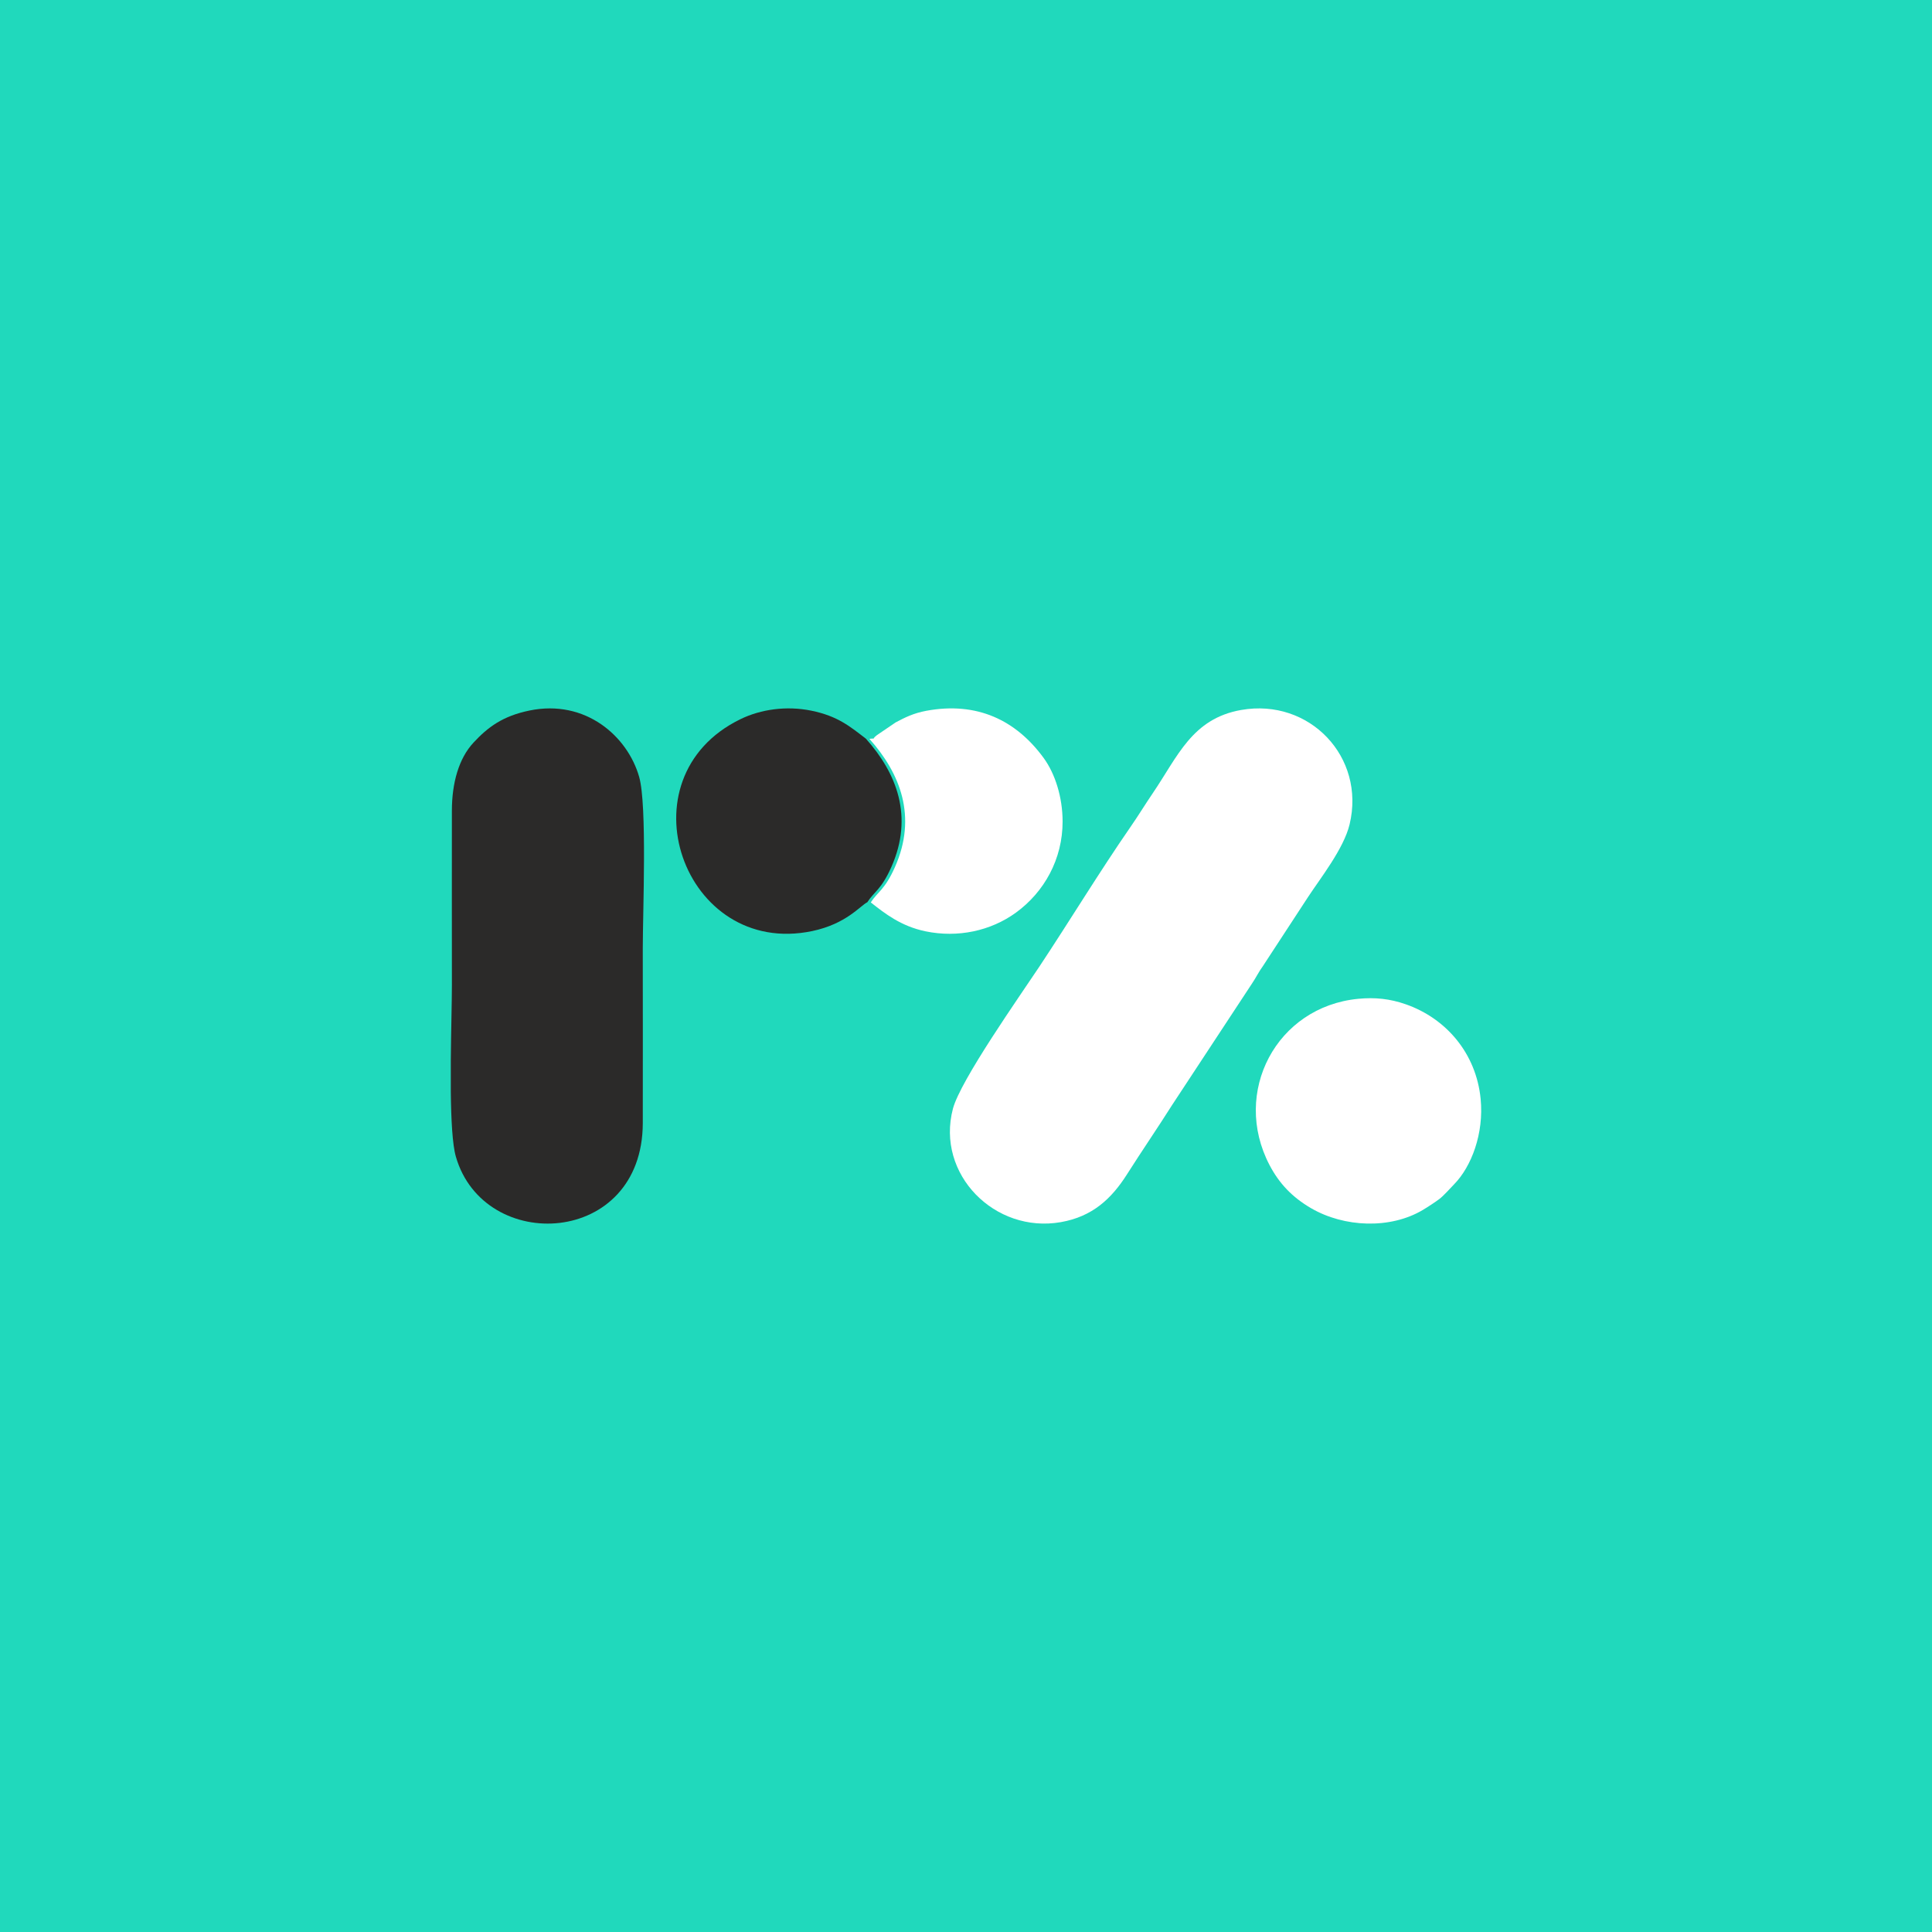 <svg width="120" height="120" viewBox="0 0 120 120" fill="none" xmlns="http://www.w3.org/2000/svg">
<rect width="120" height="120" fill="#20D9BC"/>
<path fill-rule="evenodd" clip-rule="evenodd" d="M77.097 44.096C74.041 44.633 73.159 46.974 71.603 49.263C71.099 50.005 70.715 50.645 70.192 51.4C68.316 54.111 66.393 57.271 64.55 60.048C63.37 61.828 59.654 67.093 59.187 68.868C58.119 72.936 61.794 76.63 65.892 75.909C67.849 75.566 69.034 74.462 70.004 72.933C70.929 71.475 71.881 70.091 72.798 68.641L77.74 61.126C78.024 60.709 78.165 60.385 78.442 60.005L81.245 55.716C82.008 54.551 83.464 52.714 83.826 51.203C84.832 47.011 81.329 43.353 77.097 44.097L77.097 44.096Z" fill="white"/>
<path fill-rule="evenodd" clip-rule="evenodd" d="M32.888 44.132C31.226 44.474 30.306 45.16 29.408 46.127C28.495 47.11 28.07 48.631 28.067 50.347C28.061 53.963 28.068 57.58 28.068 61.196C28.068 62.216 28.016 64.01 28 65.863V67.797C28.019 69.531 28.098 71.09 28.315 71.843C30.063 77.911 39.906 77.436 39.925 69.761C39.934 66.145 39.924 62.528 39.924 58.912C39.924 56.632 40.2 50.011 39.7 48.256C38.982 45.729 36.366 43.416 32.888 44.132V44.132Z" fill="#2B2A29"/>
<path fill-rule="evenodd" clip-rule="evenodd" d="M53.873 56.038C54.285 55.384 54.738 55.267 55.367 53.845C56.755 50.708 55.694 48.026 53.787 45.885C52.804 45.129 52.037 44.476 50.392 44.141C48.854 43.828 47.262 44.05 45.989 44.67C38.504 48.312 42.445 59.508 50.448 57.83C52.569 57.385 53.428 56.256 53.873 56.038V56.038Z" fill="#2B2A29"/>
<path fill-rule="evenodd" clip-rule="evenodd" d="M84.359 62.038C79.274 62.532 76.493 67.844 78.848 72.355C79.452 73.513 80.271 74.366 81.424 75.038C83.493 76.246 86.355 76.35 88.365 75.158C88.71 74.953 89.144 74.665 89.397 74.476C89.661 74.278 90.093 73.788 90.316 73.56C91.398 72.457 92.174 70.401 91.966 68.262C91.691 65.423 89.819 63.255 87.323 62.381C86.328 62.032 85.407 61.937 84.359 62.038H84.359Z" fill="white"/>
<path fill-rule="evenodd" clip-rule="evenodd" d="M54 45.89C55.915 48.032 56.981 50.717 55.587 53.856C54.956 55.279 54.5 55.397 54.086 56.051C54.96 56.739 55.959 57.528 57.482 57.845C59.484 58.261 61.534 57.826 63.105 56.682C64.859 55.405 66.003 53.364 66 51.02C65.998 49.527 65.542 48.061 64.819 47.073C63.104 44.73 60.684 43.566 57.538 44.148C56.739 44.296 56.206 44.565 55.629 44.871L54.469 45.66C54.076 45.965 54.479 45.837 54 45.89H54Z" fill="white"/>
</svg>
